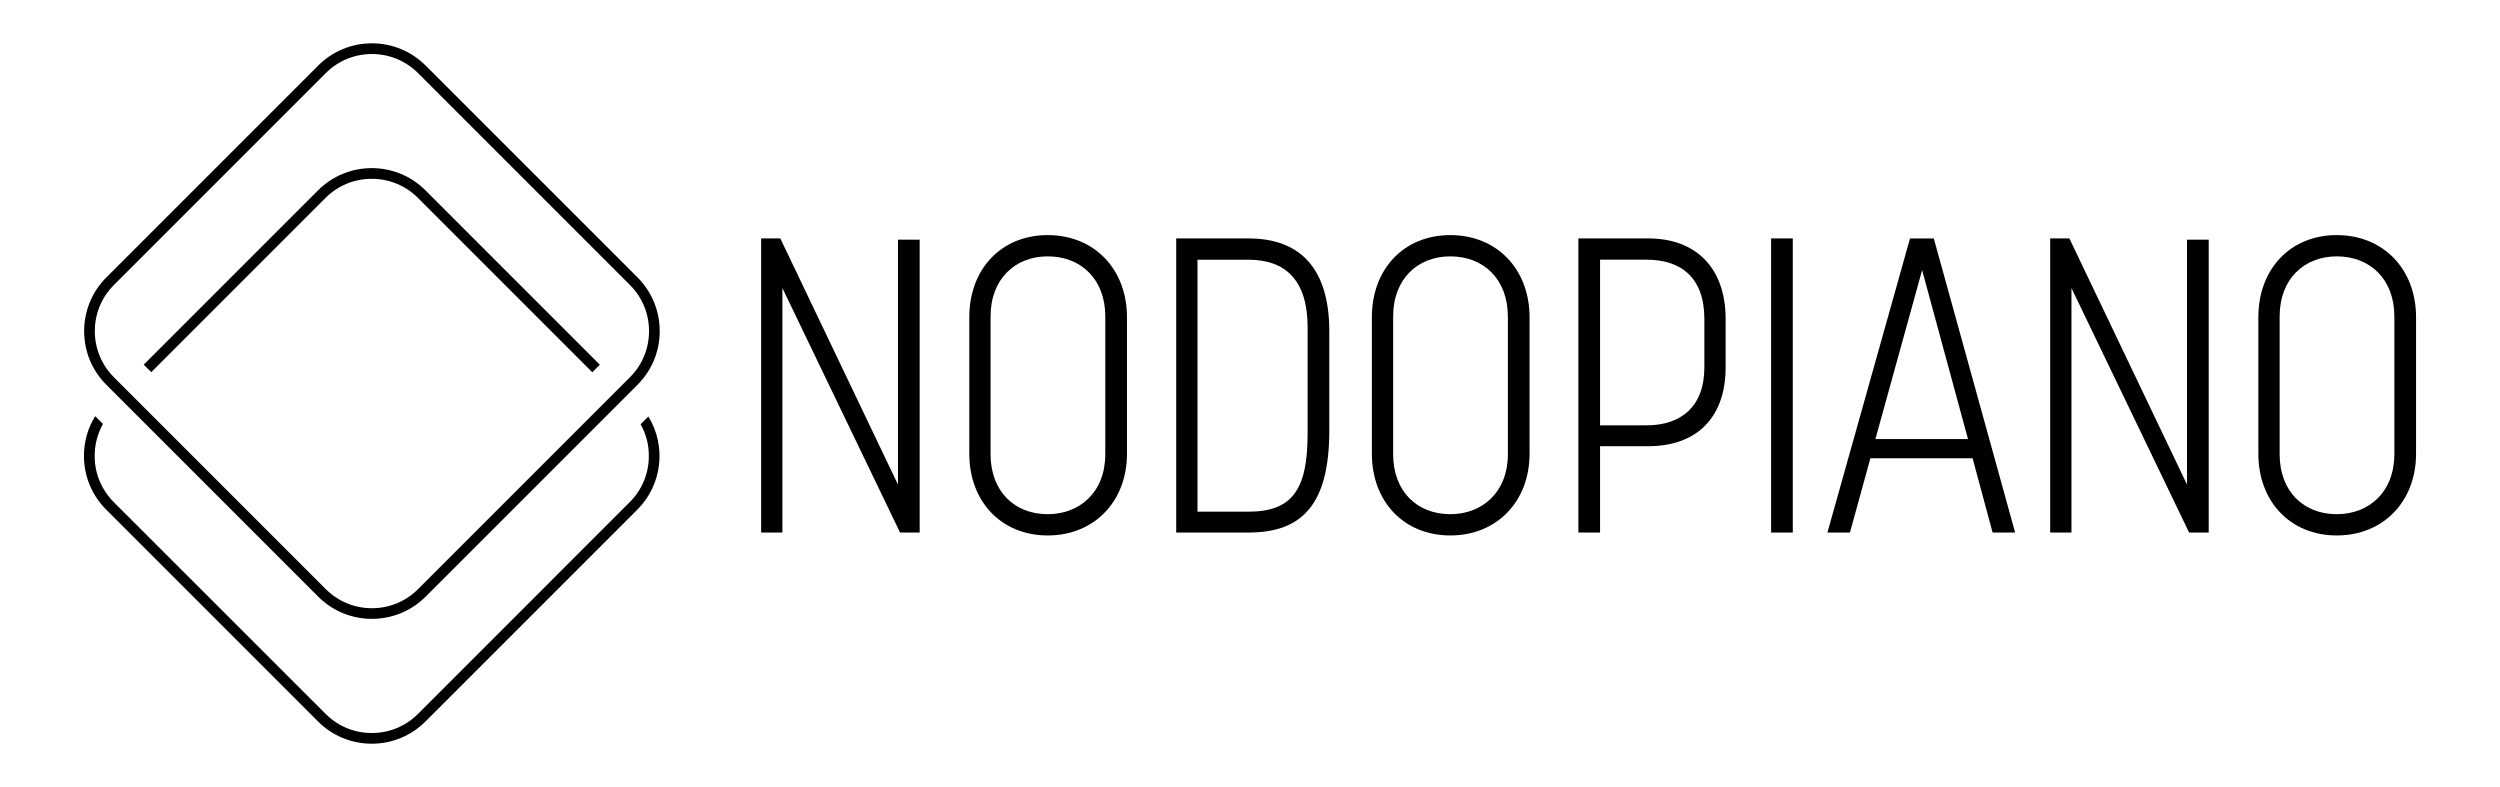 <svg
   xmlns:svg="http://www.w3.org/2000/svg"
   xmlns="http://www.w3.org/2000/svg"
   id="svg28"
   xml:space="preserve"
   enable-backgrounfill="inherit"
   viewBox="0 0 270 85"
   height="85"
   width="270"
   y="0px"
   x="0px"
   d="new 0 0 300 90.722"
   fill="currentColor"
   version="1.1">
  <g
   transform="translate(0,-5.722)"
   id="g20"
   class="logo_horz__lettering">
  </g>
  <g fill="currentColor"
   transform="translate(-7.664,4.686)"
   id="g862"><path
     transform="translate(0,-5.722)"
     fill="#000000"
     d="M 104.869,58.549 92.163,32.148 V 58.549 H 89.865 V 26.786 h 2.073 l 12.706,26.583 V 26.922 h 2.343 v 31.627 z"
     id="path2" /><path
     transform="translate(0,-5.722)"
     fill="#000000"
     d="M 112.348,50.035 V 35.301 c 0,-5.226 3.469,-8.875 8.47,-8.875 5,0 8.56,3.649 8.56,8.875 v 14.733 c 0,5.181 -3.56,8.831 -8.56,8.831 -5.001,10e-4 -8.47,-3.65 -8.47,-8.83 z m 14.688,0.046 V 35.212 c 0,-4.011 -2.614,-6.489 -6.218,-6.489 -3.469,0 -6.172,2.389 -6.172,6.489 v 14.869 c 0,4.055 2.613,6.487 6.172,6.487 3.47,0 6.218,-2.388 6.218,-6.487 z"
     id="path4" /><path
     transform="translate(0,-5.722)"
     fill="#000000"
     d="m 142.49,26.786 c 5.722,0 8.74,3.379 8.74,10.047 v 10.679 c 0,7.884 -2.839,11.037 -8.695,11.037 h -7.84 V 26.786 h 5.812 z m 0,2.298 h -5.497 v 27.213 h 5.497 c 4.775,0 6.397,-2.434 6.397,-8.426 V 36.383 c 0,-5.182 -2.478,-7.299 -6.397,-7.299 z"
     id="path6" /><path
     transform="translate(0,-5.722)"
     fill="#000000"
     d="M 155.826,50.035 V 35.301 c 0,-5.226 3.469,-8.875 8.471,-8.875 5,0 8.56,3.649 8.56,8.875 v 14.733 c 0,5.181 -3.56,8.831 -8.56,8.831 -5.002,10e-4 -8.471,-3.65 -8.471,-8.83 z m 14.688,0.046 V 35.212 c 0,-4.011 -2.613,-6.489 -6.217,-6.489 -3.471,0 -6.173,2.389 -6.173,6.489 v 14.869 c 0,4.055 2.613,6.487 6.173,6.487 3.469,0 6.217,-2.388 6.217,-6.487 z"
     id="path8" /><path
     transform="translate(0,-5.722)"
     fill="#000000"
     d="m 180.471,49.224 v 9.325 h -2.342 V 26.786 h 7.568 c 5.046,0 8.335,3.109 8.335,8.696 v 5.226 c 0,5.587 -3.289,8.517 -8.335,8.517 h -5.226 z m 0,-2.254 h 5.047 c 3.694,0 6.218,-2.026 6.218,-6.263 v -5.226 c 0,-4.505 -2.568,-6.397 -6.218,-6.397 h -5.047 z"
     id="path10" /><path
     transform="translate(0,-5.722)"
     fill="#000000"
     d="m 201.286,26.786 v 31.763 h -2.343 V 26.786 Z"
     id="path12" /><path
     transform="translate(0,-5.722)"
     fill="#000000"
     d="m 220.704,50.53 h -11.038 l -2.208,8.02 h -2.433 l 8.921,-31.763 h 2.568 l 8.785,31.763 h -2.433 z m -10.497,-2.072 h 10.002 L 215.253,30.21 Z"
     id="path14" /><path
     transform="translate(0,-5.722)"
     fill="#000000"
     d="M 244.088,58.549 231.382,32.148 v 26.401 h -2.297 V 26.786 h 2.072 l 12.705,26.583 V 26.922 h 2.343 v 31.627 z"
     id="path16" /><path
     transform="translate(0,-5.722)"
     fill="#000000"
     d="M 251.566,50.035 V 35.301 c 0,-5.226 3.47,-8.875 8.471,-8.875 5.001,0 8.561,3.649 8.561,8.875 v 14.733 c 0,5.181 -3.56,8.831 -8.561,8.831 -5.001,0 -8.471,-3.65 -8.471,-8.83 z m 14.689,0.046 V 35.212 c 0,-4.011 -2.613,-6.489 -6.218,-6.489 -3.47,0 -6.172,2.389 -6.172,6.489 v 14.869 c 0,4.055 2.613,6.487 6.172,6.487 3.469,0 6.218,-2.388 6.218,-6.487 z"
     id="path18" /><g
     id="g26"
     transform="translate(0,-5.722)">
    <path
    fill="inherit"
   d="m 47.832,6.87 c -1.884,0 -3.655,0.733 -4.988,2.065 L 19.971,31.808 c -1.333,1.332 -2.066,3.104 -2.066,4.989 0,1.883 0.733,3.655 2.066,4.988 l 22.873,22.873 c 1.333,1.332 3.104,2.066 4.988,2.066 1.884,0 3.656,-0.734 4.987,-2.066 l 22.874,-22.873 0.409,0.407 -0.409,-0.407 c 1.333,-1.333 2.067,-3.104 2.067,-4.988 0,-1.885 -0.734,-3.657 -2.067,-4.989 L 52.819,8.935 C 51.488,7.603 49.716,6.87 47.832,6.87 m 0,61.003 c -2.102,0 -4.204,-0.801 -5.804,-2.399 L 19.155,42.6 c -1.55,-1.55 -2.404,-3.612 -2.404,-5.803 0,-2.194 0.854,-4.254 2.404,-5.805 L 42.028,8.119 c 1.55,-1.55 3.611,-2.404 5.804,-2.404 2.193,0 4.254,0.854 5.803,2.404 l 22.874,22.873 c 1.551,1.55 2.404,3.611 2.404,5.805 0,2.191 -0.853,4.253 -2.404,5.803 L 53.635,65.473 c -1.6,1.599 -3.701,2.4 -5.803,2.4"
   id="path22"
   style="fill-opacity:1" />
    <path
   d="m 77.688,46.019 -0.836,0.836 c 0.585,1.033 0.891,2.202 0.885,3.421 0.006,1.885 -0.726,3.655 -2.06,4.989 L 52.803,78.139 c -1.334,1.334 -3.104,2.066 -4.989,2.061 -1.885,0.006 -3.651,-0.732 -4.983,-2.065 L 19.949,55.265 c -1.328,-1.339 -2.066,-3.104 -2.06,-4.989 0,-1.224 0.311,-2.411 0.896,-3.454 L 17.943,45.98 c -0.792,1.284 -1.213,2.754 -1.213,4.296 0.006,2.19 0.853,4.25 2.405,5.804 L 42.01,78.954 c 1.547,1.547 3.612,2.399 5.804,2.404 2.191,-0.005 4.257,-0.857 5.804,-2.404 L 76.492,56.08 c 2.727,-2.728 3.136,-6.908 1.196,-10.061 M 53.617,21.597 c -1.553,-1.553 -3.612,-2.399 -5.804,-2.405 -2.192,0.006 -4.251,0.853 -5.804,2.405 l -18.82,18.819 0.814,0.814 18.82,-18.82 c 1.334,-1.333 3.104,-2.066 4.99,-2.06 1.885,-0.006 3.655,0.727 4.989,2.06 l 18.831,18.832 0.813,-0.814 z"
   id="path24"
   style="fill:#000000" />
  </g></g>
</svg>
